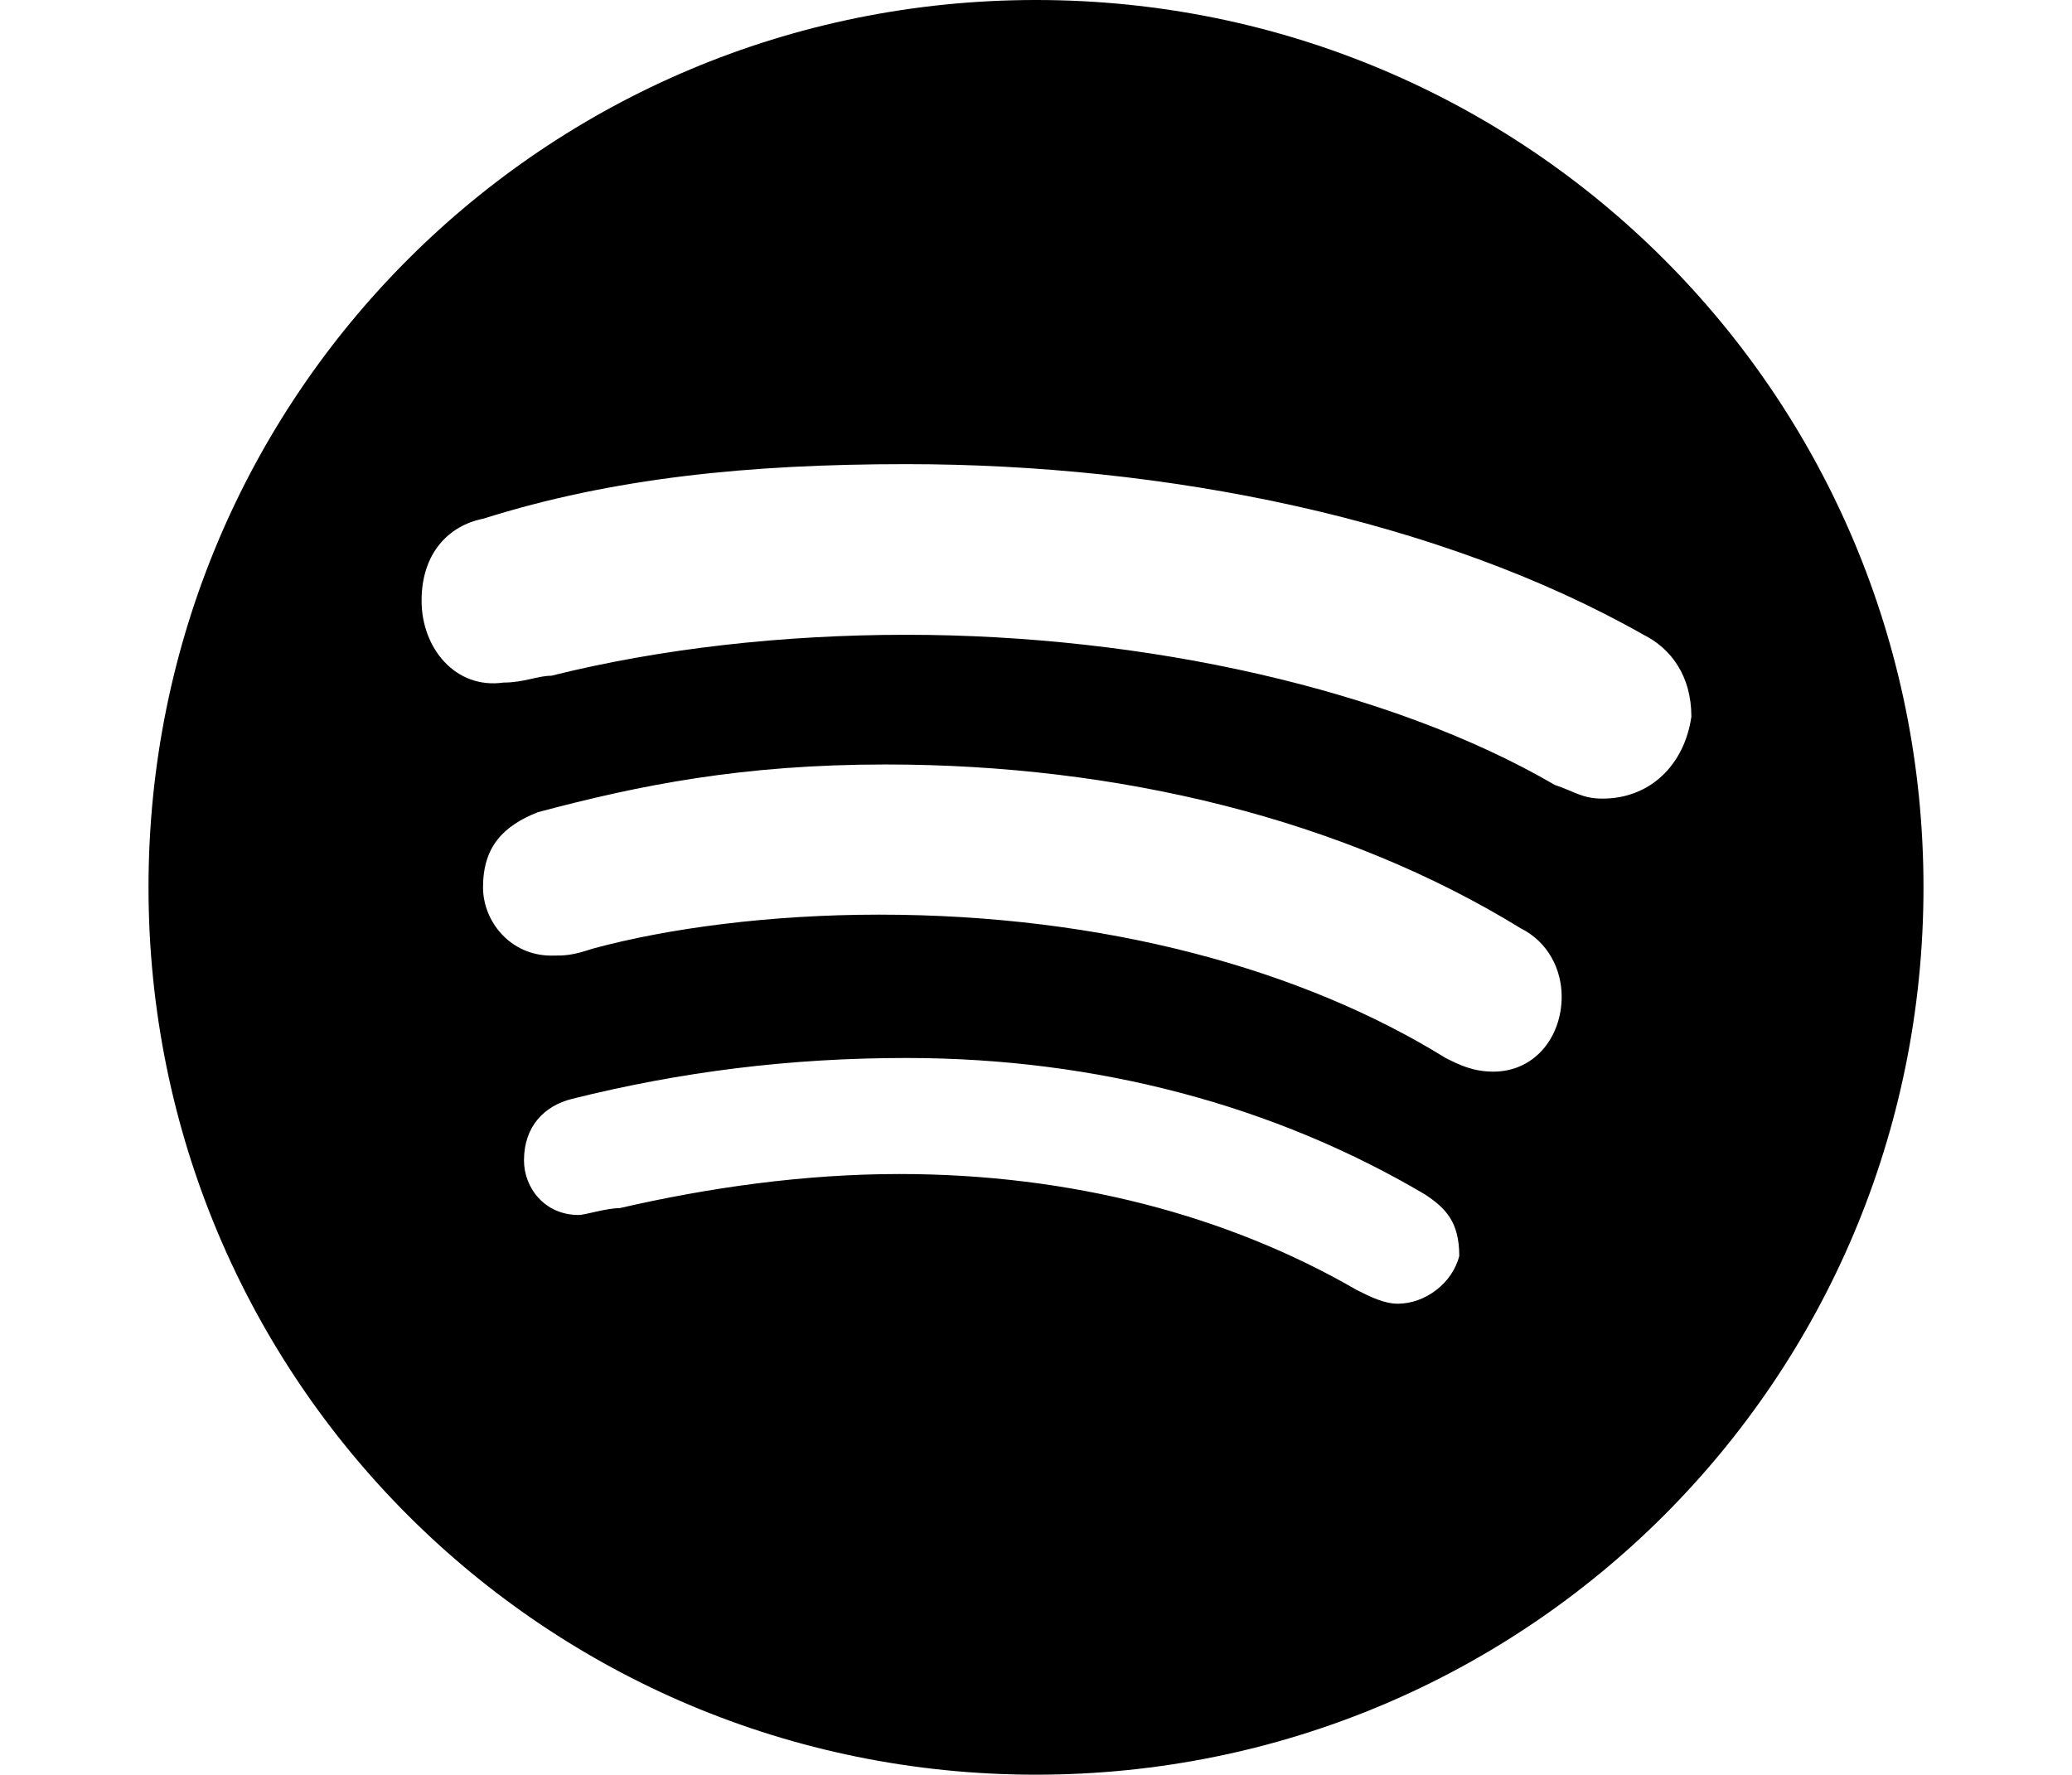 <?xml version="1.0" encoding="UTF-8" standalone="no"?>
<!DOCTYPE svg PUBLIC "-//W3C//DTD SVG 1.1//EN" "http://www.w3.org/Graphics/SVG/1.1/DTD/svg11.dtd">
<!-- Created with Vectornator (http://vectornator.io/) -->
<svg height="100%" stroke-miterlimit="10" style="fill-rule:nonzero;clip-rule:evenodd;stroke-linecap:round;stroke-linejoin:round;" version="1.1" viewBox="0 0 512 438.604" width="100%" xml:space="preserve" xmlns="http://www.w3.org/2000/svg" xmlns:vectornator="http://vectornator.io" xmlns:xlink="http://www.w3.org/1999/xlink">
<defs/>
<clipPath id="ArtboardFrame">
<rect height="438.604" width="512" x="0" y="0"/>
</clipPath>
<g clip-path="url(#ArtboardFrame)" id="Layer-1" vectornator:layerName="Layer 1">
<path d="M256-5.68434e-14C134.54-5.68434e-14 36.698 97.842 36.698 219.302C36.698 340.762 134.54 438.604 256 438.604C377.46 438.604 475.302 340.762 475.302 219.302C475.302 97.842 377.46-5.68434e-14 256-5.68434e-14ZM345.408 322.205C342.034 322.205 338.66 320.518 335.286 318.831C303.234 300.275 264.435 290.153 222.261 290.153C198.644 290.153 175.027 293.527 153.097 298.588C149.723 298.588 144.662 300.275 142.975 300.275C134.54 300.275 129.48 293.527 129.48 286.78C129.48 278.345 134.54 273.284 141.288 271.597C168.279 264.849 195.27 261.475 223.948 261.475C271.182 261.475 315.043 273.284 352.155 295.214C357.216 298.588 360.59 301.962 360.59 310.397C358.903 317.144 352.155 322.205 345.408 322.205ZM369.025 264.849C363.964 264.849 360.59 263.162 357.216 261.475C321.791 239.545 272.869 226.05 217.2 226.05C190.209 226.05 164.905 229.424 146.349 234.484C141.288 236.171 139.601 236.171 136.227 236.171C126.106 236.171 119.358 227.737 119.358 219.302C119.358 209.18 124.419 204.12 132.854 200.746C158.158 193.998 183.462 188.937 218.887 188.937C276.243 188.937 331.912 202.433 375.773 229.424C382.52 232.797 385.894 239.545 385.894 246.293C385.894 256.415 379.146 264.849 369.025 264.849ZM396.016 197.372C390.955 197.372 389.268 195.685 384.207 193.998C343.721 170.381 282.991 156.885 223.948 156.885C193.583 156.885 163.218 160.259 136.227 167.007C132.853 167.007 129.48 168.694 124.419 168.694C112.61 170.381 104.176 160.259 104.176 148.451C104.176 136.642 110.923 129.894 119.358 128.207C151.41 118.086 185.149 114.712 223.948 114.712C288.052 114.712 355.529 128.207 406.138 156.885C412.885 160.259 417.946 167.007 417.946 177.129C416.259 188.937 407.824 197.372 396.016 197.372Z" fill="#000000" fill-rule="nonzero" opacity="1" stroke="none"/>
</g>
</svg>
